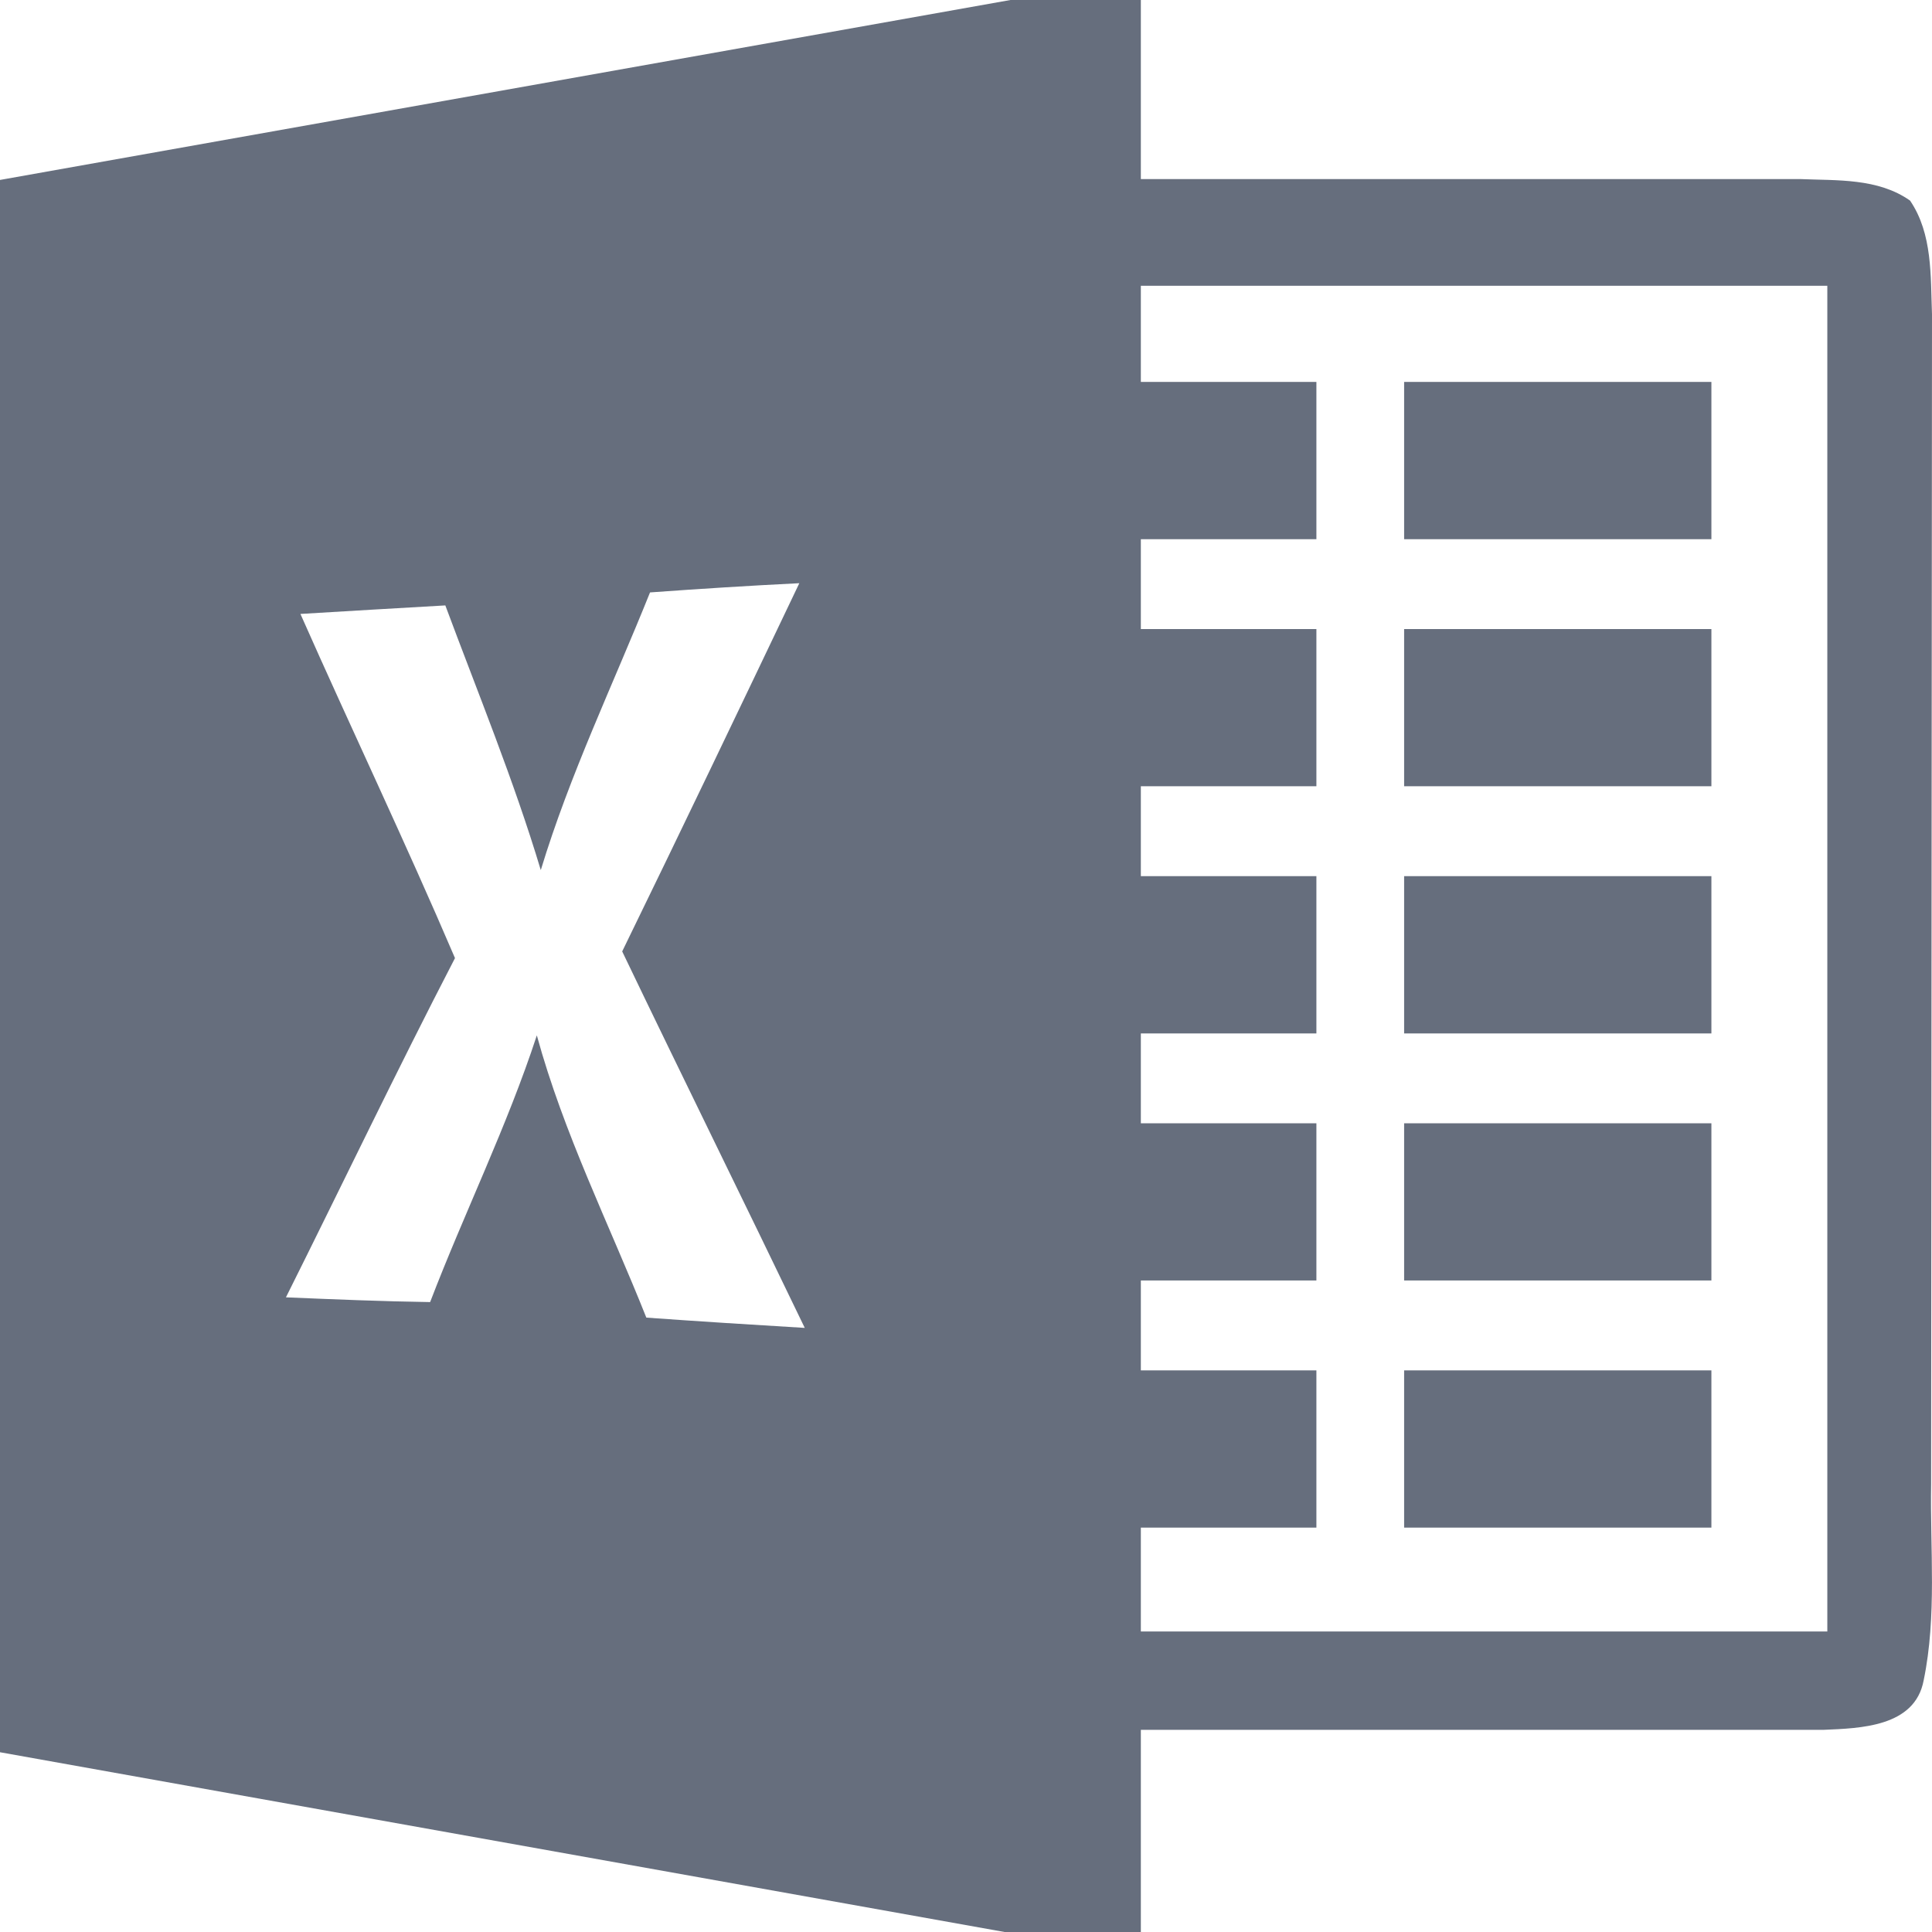 <svg width="22" height="22" viewBox="0 0 22 22" fill="none" xmlns="http://www.w3.org/2000/svg">
<path d="M19.488 11.768H15.989V9.977H19.488V11.768ZM19.488 12.791H15.989V14.581H19.488V12.791ZM19.488 4.349H15.989V6.14H19.488V4.349ZM19.488 7.163H15.989V8.953H19.488V7.163ZM19.488 15.605H15.989V17.395H19.488V15.605ZM21.905 19.135C21.805 19.667 21.18 19.68 20.763 19.698H12.991V22H11.439L0 19.953V2.049L11.506 0H12.991V2.039H20.495C20.918 2.057 21.383 2.026 21.75 2.284C22.008 2.663 21.983 3.144 22 3.579L21.99 16.896C21.977 17.641 22.057 18.401 21.905 19.135ZM9.164 15.121C8.475 13.689 7.772 12.266 7.085 10.834C7.765 9.44 8.435 8.04 9.102 6.641C8.535 6.669 7.967 6.705 7.402 6.746C6.98 7.797 6.488 8.82 6.158 9.908C5.85 8.882 5.443 7.894 5.071 6.894C4.521 6.925 3.971 6.958 3.421 6.991C4.001 8.301 4.618 9.593 5.181 10.91C4.518 12.19 3.899 13.486 3.256 14.773C3.804 14.796 4.351 14.819 4.898 14.827C5.288 13.809 5.773 12.829 6.113 11.79C6.418 12.906 6.935 13.937 7.36 15.004C7.962 15.047 8.562 15.085 9.164 15.121ZM20.808 3.254H12.991V4.349H14.99V6.14H12.991V7.163H14.99V8.953H12.991V9.977H14.99V11.768H12.991V12.791H14.99V14.581H12.991V15.605H14.99V17.395H12.991V18.578H20.808V3.254Z" fill="#666E7D"/>
</svg>
